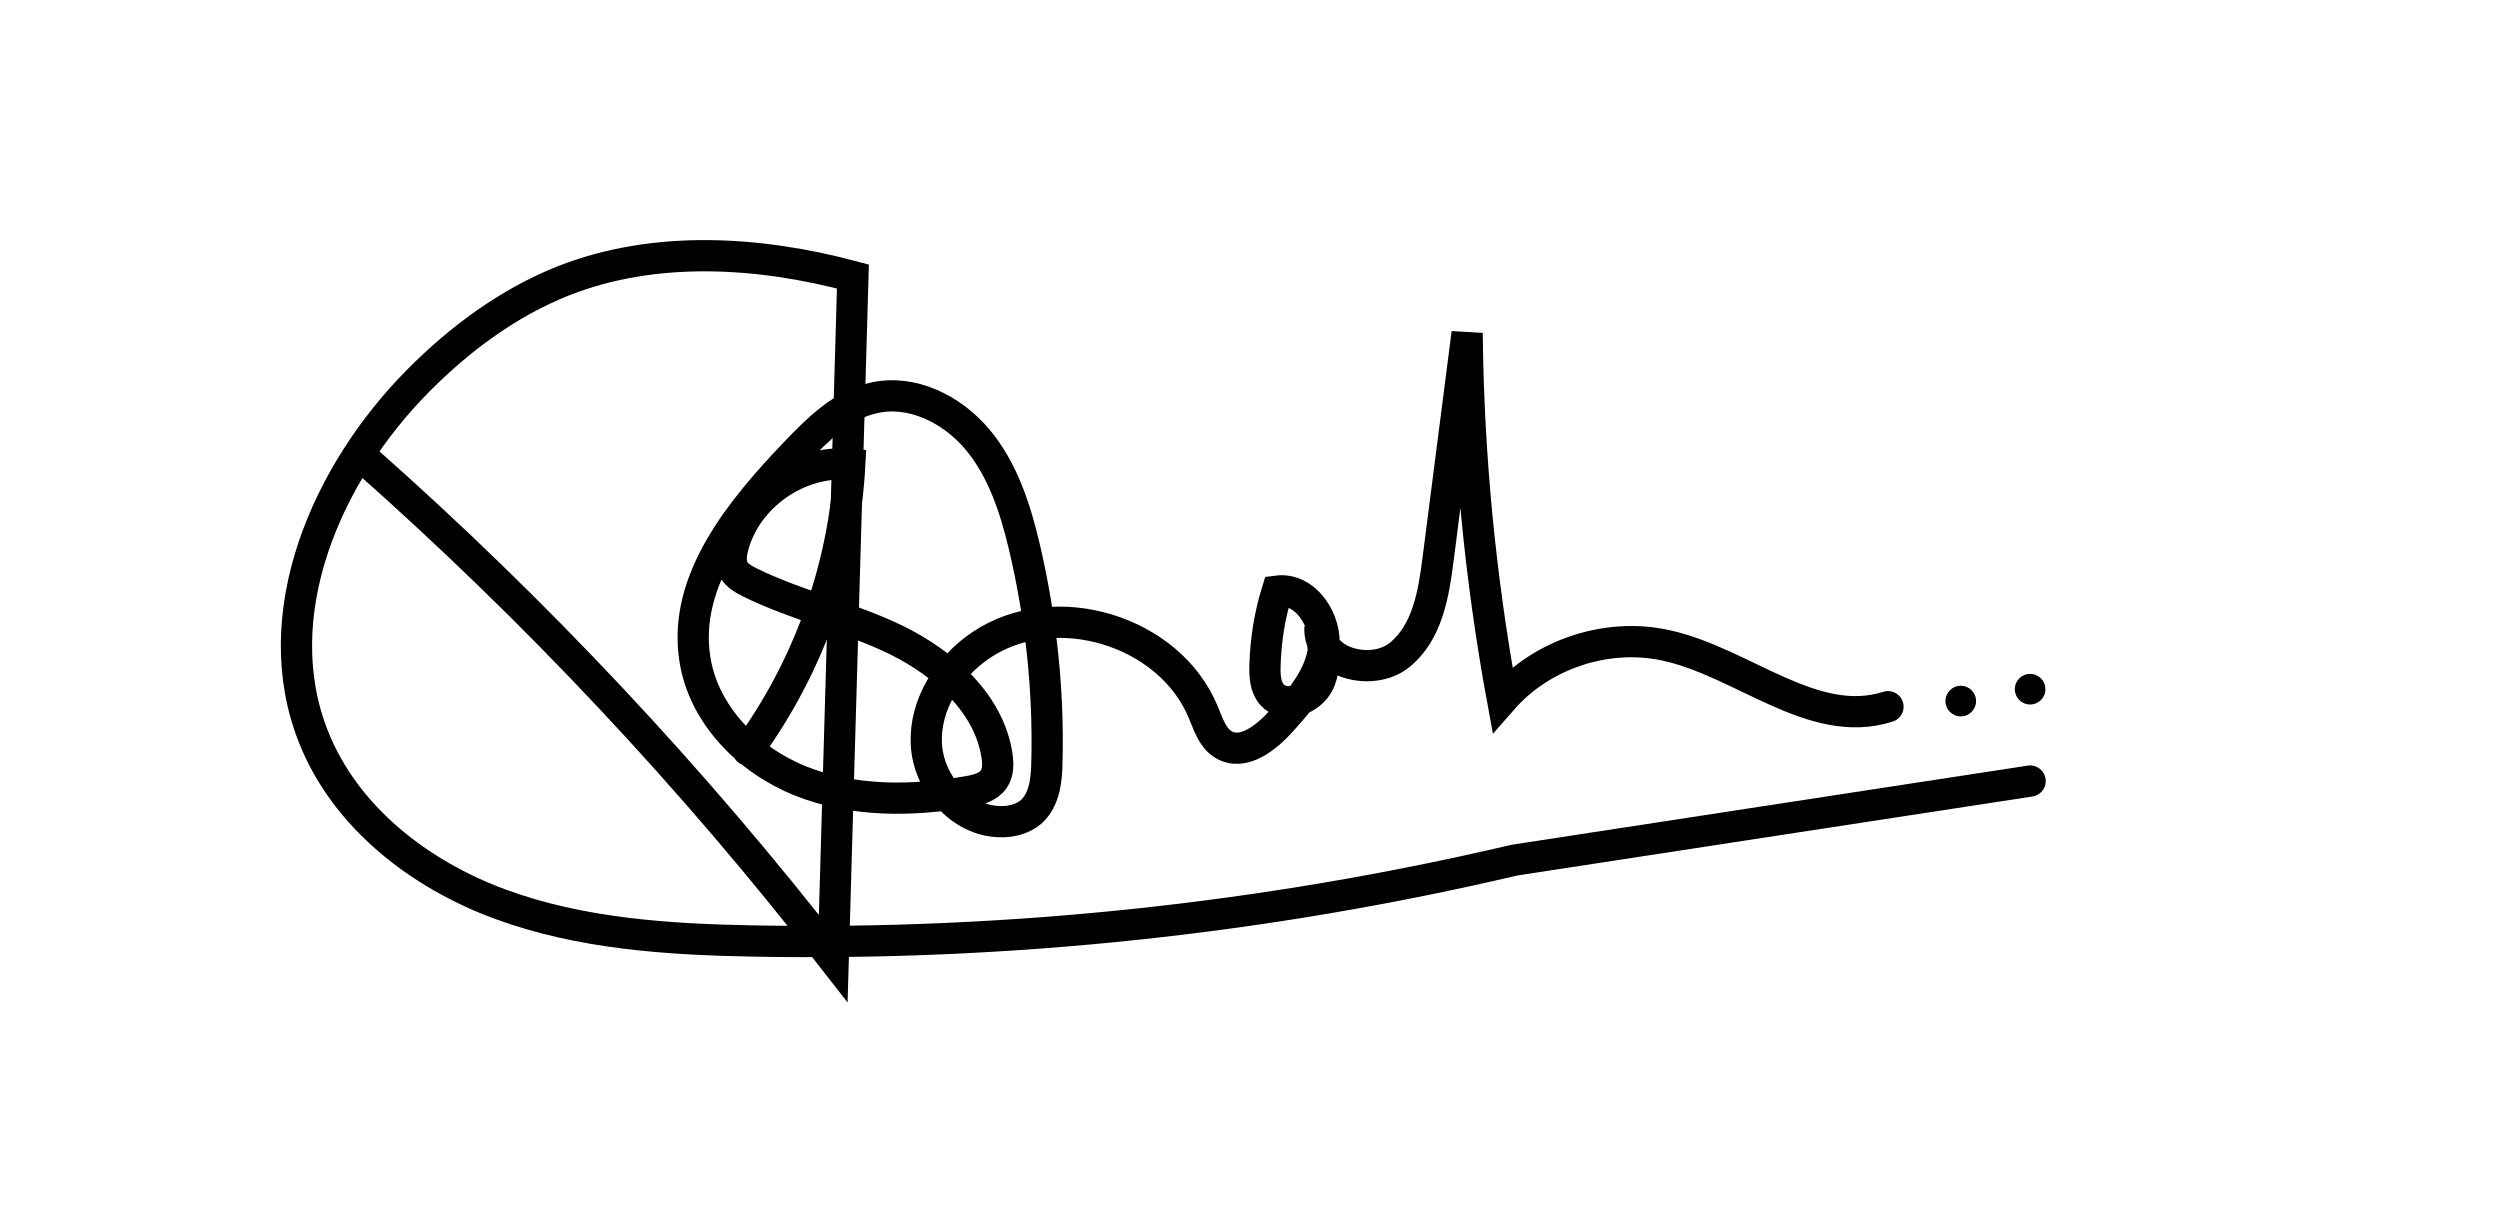 <?xml version="1.0" encoding="utf-8"?>
<!-- Generator: Adobe Illustrator 23.0.2, SVG Export Plug-In . SVG Version: 6.00 Build 0)  -->
<svg version="1.1" id="Layer_1" xmlns="http://www.w3.org/2000/svg" xmlns:xlink="http://www.w3.org/1999/xlink" x="0px" y="0px"
	 viewBox="0 0 800.2 389.1" style="enable-background:new 0 0 800.2 389.1;" xml:space="preserve">
<style type="text/css">
	.st0{fill:none;stroke:#000000;stroke-width:10;stroke-linecap:round;}
</style>
<path class="st0" d="M604.3,226.2c-24,7.7-46.7-14.5-71.4-19.7c-18.7-4-39.4,2.9-52,17.3c-7.1-38.7-10.9-77.9-11.3-117.2
	c-3.1,24.1-6.2,48.3-9.3,72.4c-1.4,11.2-3.5,23.6-12.4,30.7c-8.9,7.1-26.1,2.4-25.4-8.9c1.1,5.9,2.2,12.3-0.4,17.8
	c-2.7,5.4-10.8,8.3-14.9,3.8c-2.2-2.4-2.4-6-2.3-9.3c0.2-8.1,1.5-16.2,3.9-23.9c9-1.2,16,9.3,14.9,18.3c-1.1,9-7.4,16.4-13.4,23.1
	c-4.9,5.5-12.4,11.5-18.7,7.7c-3.5-2.1-4.8-6.4-6.4-10.2c-10.7-26.3-47.6-37.5-71.2-21.6c-10.4,7-18.1,19-17.5,31.6
	s11,24.7,23.6,24.9c3.5,0.1,7.1-0.8,9.8-3c4.4-3.8,5.1-10.2,5.2-16c0.6-23.1-1.9-46.3-7.2-68.9c-2.9-12.3-6.9-24.7-15-34.4
	s-21.1-16.2-33.4-13.3c-10,2.3-17.7,10-24.8,17.4c-17.6,18.4-36.2,40.9-32.3,66c2.7,17.9,17.1,32.5,33.9,39.2
	c16.8,6.7,35.6,6.5,53.4,3.4c3.1-0.5,6.6-1.4,8.4-4c1.5-2.2,1.4-5.1,1-7.7c-2.6-16.6-16.8-29.2-31.9-36.7
	c-15.1-7.4-31.9-11.1-47-18.5c-2-1-4.2-2.2-5.3-4.1c-1.3-2.3-0.9-5.2-0.2-7.7c4.3-15.9,20.9-27.5,37.3-26.1
	c-1.7,32.8-13.2,65-32.6,91.5"/>
<path class="st0" d="M649.8,250l-165,25.3c-79.7,18.7-161.7,27.4-243.5,25.9c-27.5-0.5-55.4-2.3-81.2-11.8s-49.5-27.8-59.7-53.4
	c-15.6-39,3.9-84.4,33.5-114.2c13.3-13.4,28.8-24.9,46.4-31.9c29.2-11.5,62.3-9.5,92.7-1.4c-2.1,72.8-4.2,145.6-6.3,218.3
	c-44.8-57.7-95-111.2-149.7-159.6"/>
<circle cx="627.6" cy="224.4" r="4.9"/>
<circle cx="649.8" cy="220.6" r="4.9"/>
</svg>
